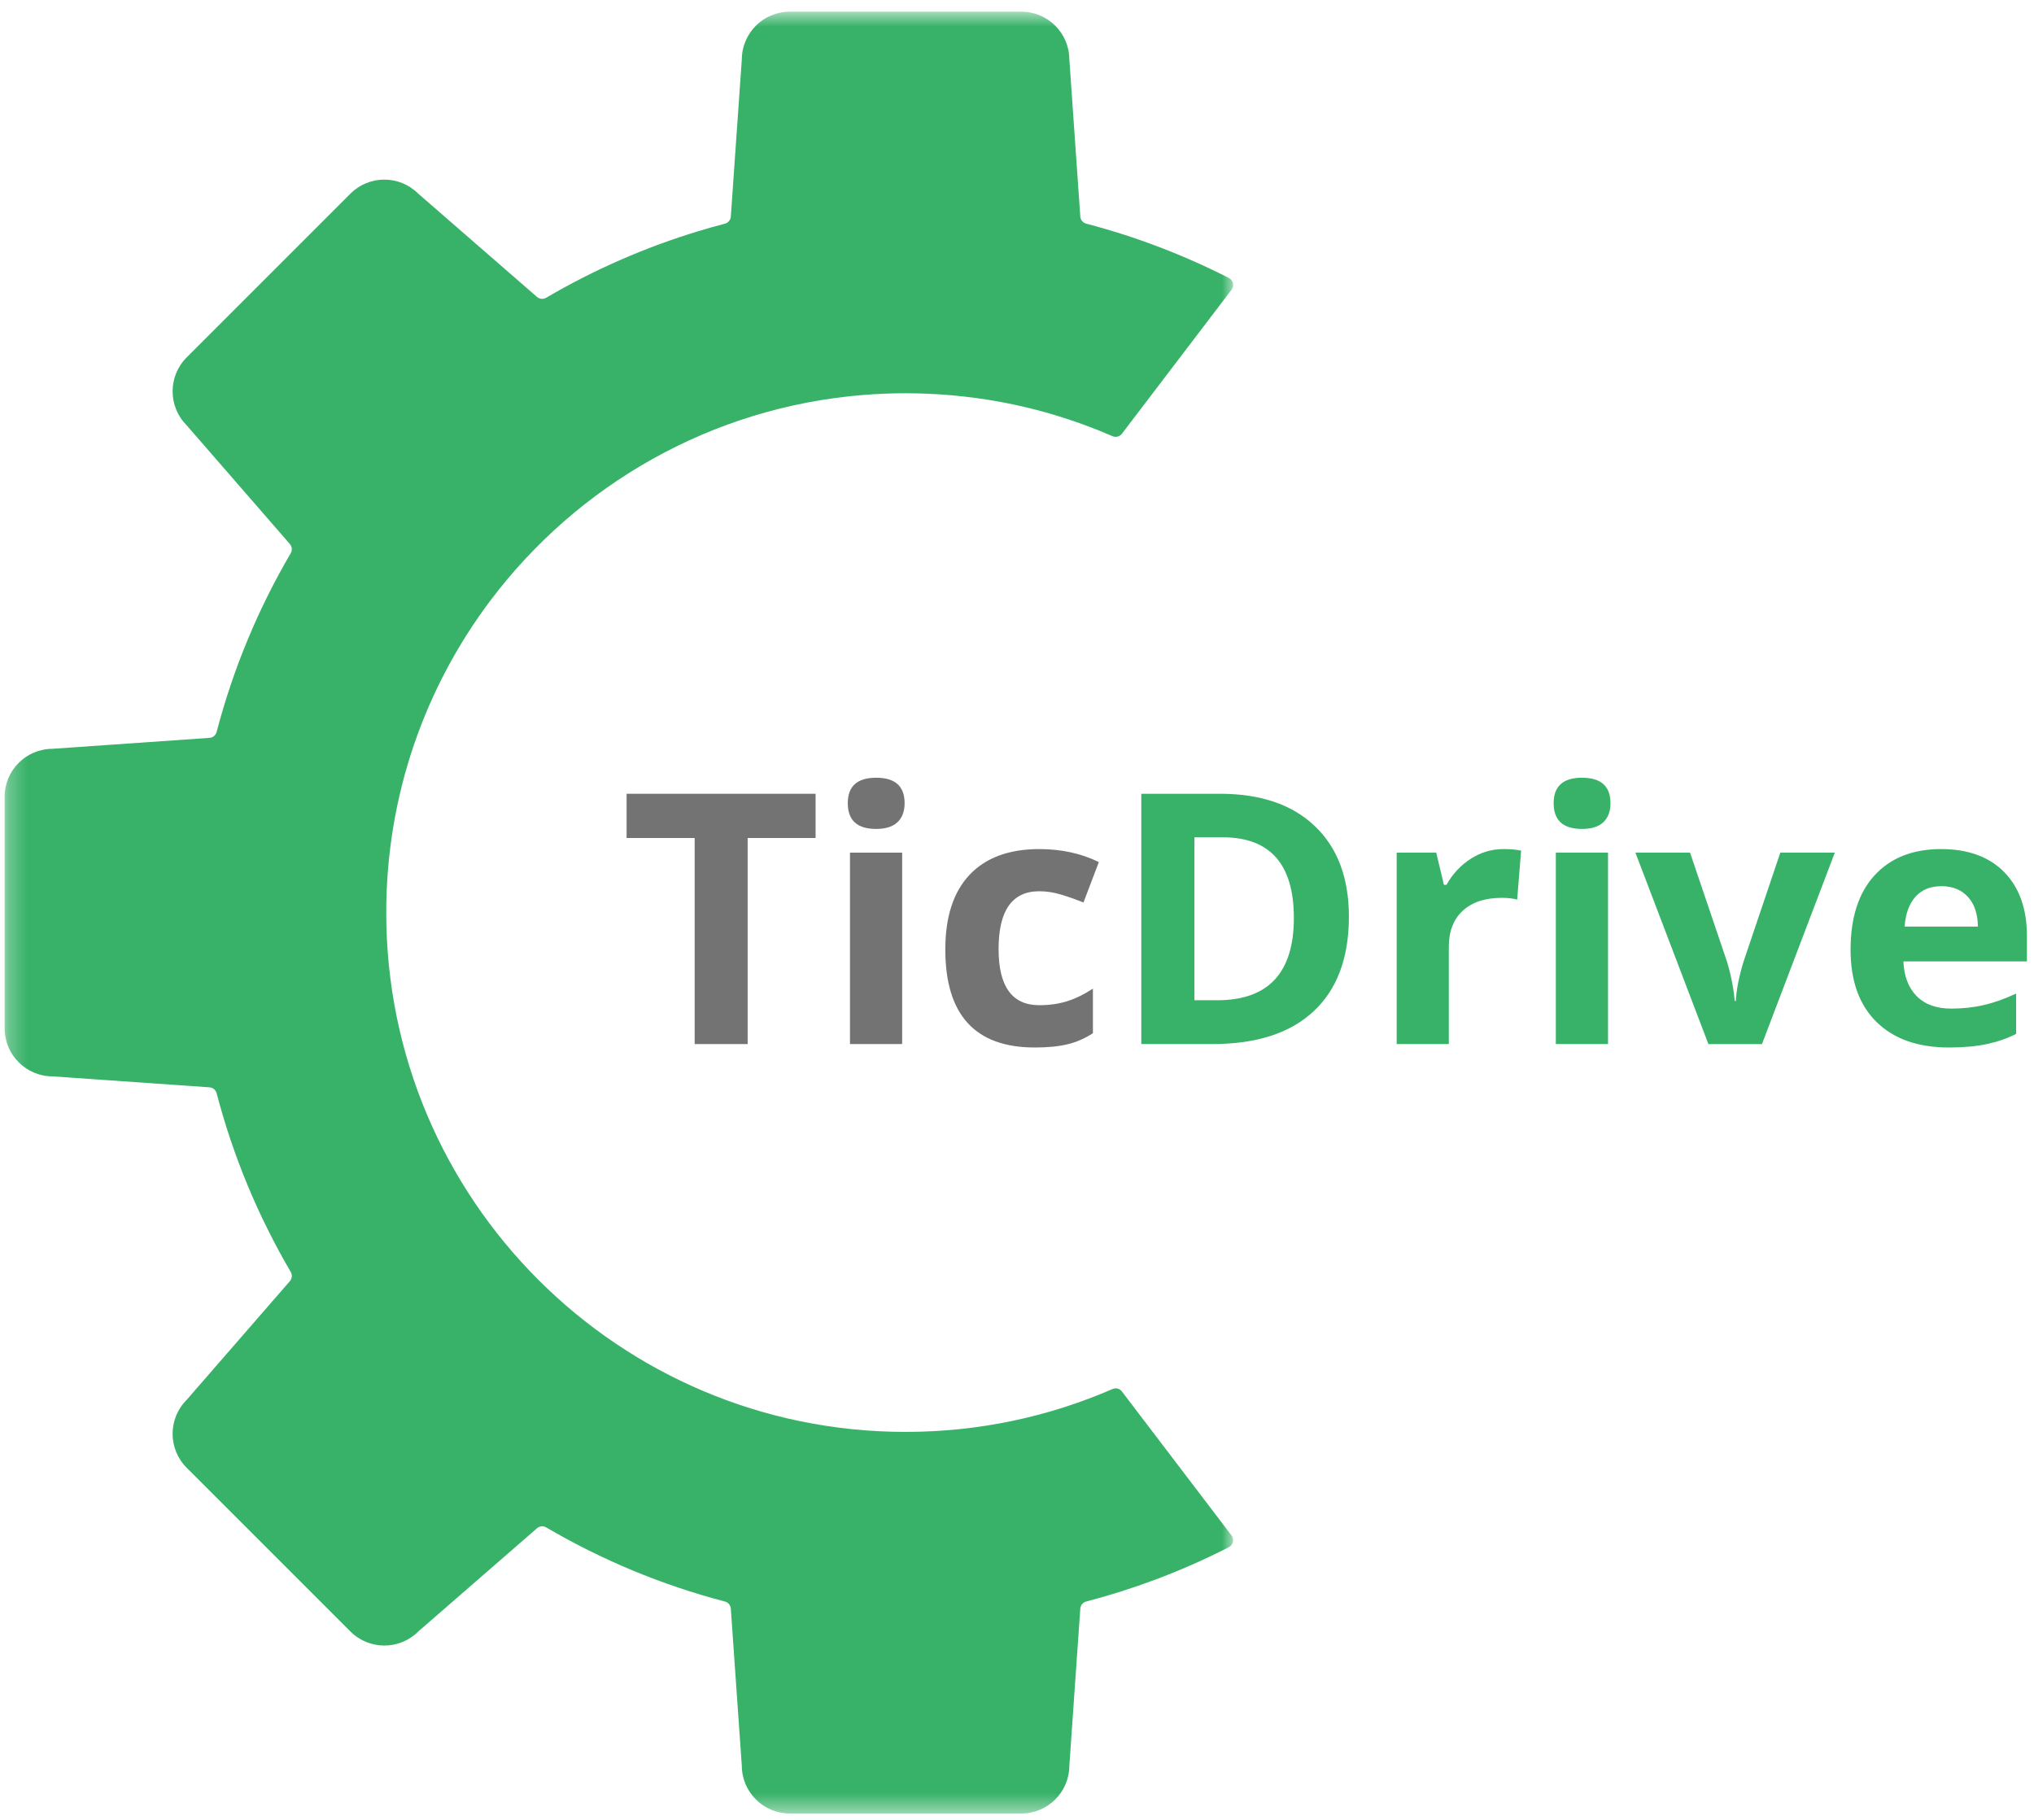 <svg width="114" height="102" viewBox="0 0 114 102" fill="none" xmlns="http://www.w3.org/2000/svg">
<mask id="mask0_52_2110" style="mask-type:luminance" maskUnits="userSpaceOnUse" x="0" y="0" width="70" height="102">
<path d="M0.258 0.642H69.147V101.581H0.258V0.642Z" fill="white"/>
</mask>
<g mask="url(#mask0_52_2110)">
<path d="M44.266 0.655H57.244C58.725 0.655 59.928 1.853 59.934 3.334C59.934 3.344 59.934 3.351 59.936 3.359L60.548 12.139C60.562 12.329 60.696 12.488 60.878 12.536C63.676 13.267 66.352 14.294 68.875 15.581C68.877 15.581 68.879 15.583 68.879 15.585C69.121 15.71 69.19 16.02 69.027 16.237L62.881 24.309C62.759 24.471 62.54 24.528 62.356 24.448C61.306 23.991 60.224 23.594 59.117 23.262C57.697 22.836 56.231 22.517 54.731 22.312C53.831 22.189 52.919 22.107 51.995 22.068C51.584 22.051 51.172 22.041 50.753 22.041C49.957 22.041 49.166 22.074 48.384 22.137C39.861 22.824 32.374 27.184 27.508 33.63C23.83 38.504 21.648 44.571 21.648 51.148C21.648 67.225 34.68 80.255 50.753 80.255C54.878 80.255 58.8 79.398 62.356 77.851C62.542 77.77 62.759 77.828 62.881 77.989L63.457 78.747L69.023 86.057C69.188 86.274 69.117 86.589 68.875 86.716C68.847 86.731 68.818 86.746 68.787 86.762C68.749 86.783 68.709 86.802 68.67 86.821C67.404 87.458 66.099 88.03 64.762 88.531C63.497 89.005 62.202 89.415 60.878 89.763C60.696 89.81 60.562 89.97 60.548 90.158L59.936 98.94C59.934 98.947 59.934 98.955 59.934 98.963C59.928 100.444 58.725 101.643 57.244 101.643H44.266C42.783 101.643 41.582 100.444 41.576 98.963C41.576 98.955 41.574 98.947 41.574 98.94L40.96 90.158C40.947 89.97 40.814 89.81 40.63 89.763C37.073 88.832 33.709 87.424 30.612 85.608C30.447 85.513 30.242 85.532 30.098 85.656L23.452 91.434C23.446 91.439 23.442 91.443 23.436 91.451C22.383 92.493 20.687 92.489 19.639 91.441L10.462 82.264C9.414 81.216 9.411 79.518 10.454 78.467C10.458 78.463 10.464 78.457 10.47 78.45L16.247 71.805C16.372 71.661 16.389 71.454 16.295 71.291C14.48 68.192 13.072 64.831 12.141 61.273C12.093 61.089 11.934 60.957 11.746 60.943L2.964 60.329C2.956 60.329 2.948 60.329 2.941 60.329C1.459 60.322 0.26 59.121 0.26 57.637V44.659C0.26 43.176 1.459 41.975 2.941 41.969C2.948 41.969 2.956 41.969 2.964 41.967L11.746 41.355C11.934 41.342 12.093 41.207 12.141 41.023C13.072 37.468 14.48 34.104 16.295 31.006C16.389 30.843 16.372 30.637 16.247 30.493L15.272 29.371L10.47 23.847C10.464 23.841 10.458 23.835 10.454 23.83C9.411 22.778 9.414 21.08 10.462 20.032L19.639 10.855C20.687 9.808 22.383 9.804 23.436 10.848C23.442 10.853 23.446 10.857 23.452 10.863L30.098 16.642C30.242 16.765 30.447 16.784 30.612 16.688C33.287 15.121 36.161 13.856 39.189 12.943C39.665 12.797 40.147 12.663 40.63 12.536C40.814 12.488 40.947 12.329 40.96 12.139L41.052 10.838L41.127 9.752L41.355 6.498L41.574 3.359C41.574 3.351 41.576 3.344 41.576 3.334C41.582 1.853 42.783 0.655 44.266 0.655Z" fill="#39B269"/>
</g>
<path d="M41.904 58.518H38.934V46.968H35.119V44.489H45.711V46.968H41.904V58.518Z" fill="#737373"/>
<path d="M47.516 45.017C47.516 44.065 48.046 43.59 49.105 43.59C50.168 43.59 50.701 44.065 50.701 45.017C50.701 45.474 50.567 45.829 50.302 46.084C50.035 46.335 49.636 46.46 49.105 46.46C48.046 46.46 47.516 45.98 47.516 45.017ZM50.563 58.517H47.639V47.788H50.563V58.517Z" fill="#737373"/>
<path d="M57.994 58.71C54.651 58.71 52.982 56.88 52.982 53.215C52.982 51.388 53.435 49.995 54.34 49.032C55.25 48.071 56.553 47.589 58.247 47.589C59.49 47.589 60.603 47.833 61.586 48.318L60.726 50.582C60.265 50.398 59.836 50.249 59.437 50.13C59.041 50.013 58.646 49.953 58.247 49.953C56.727 49.953 55.968 51.033 55.968 53.192C55.968 55.291 56.727 56.339 58.247 56.339C58.809 56.339 59.331 56.266 59.813 56.116C60.292 55.962 60.774 55.728 61.255 55.41V57.912C60.78 58.215 60.298 58.422 59.813 58.534C59.331 58.651 58.725 58.71 57.994 58.71Z" fill="#737373"/>
<path d="M75.602 51.373C75.602 53.681 74.944 55.448 73.629 56.676C72.319 57.904 70.423 58.518 67.942 58.518H63.967V44.489H68.372C70.659 44.489 72.434 45.095 73.698 46.307C74.967 47.516 75.602 49.205 75.602 51.373ZM72.517 51.45C72.517 48.437 71.185 46.929 68.526 46.929H66.945V56.062H68.219C71.083 56.062 72.517 54.525 72.517 51.45Z" fill="#39B269"/>
<path d="M84.265 47.589C84.664 47.589 84.994 47.618 85.255 47.674L85.033 50.421C84.797 50.356 84.511 50.322 84.173 50.322C83.237 50.322 82.508 50.563 81.986 51.043C81.464 51.525 81.203 52.198 81.203 53.061V58.518H78.279V47.789H80.497L80.927 49.592H81.073C81.404 48.994 81.852 48.51 82.416 48.142C82.984 47.773 83.599 47.589 84.265 47.589Z" fill="#39B269"/>
<path d="M87.078 45.017C87.078 44.065 87.607 43.59 88.666 43.59C89.729 43.59 90.263 44.065 90.263 45.017C90.263 45.474 90.128 45.829 89.864 46.084C89.597 46.335 89.198 46.46 88.666 46.46C87.607 46.46 87.078 45.98 87.078 45.017ZM90.125 58.517H87.2V47.788H90.125V58.517Z" fill="#39B269"/>
<path d="M95.752 58.52L91.661 47.79H94.723L96.796 53.907C97.026 54.68 97.168 55.411 97.225 56.102H97.287C97.317 55.488 97.46 54.757 97.717 53.907L99.781 47.79H102.836L98.753 58.52H95.752Z" fill="#39B269"/>
<path d="M108.815 49.669C108.195 49.669 107.71 49.867 107.357 50.26C107.004 50.655 106.8 51.212 106.75 51.933H110.856C110.845 51.212 110.657 50.655 110.288 50.26C109.924 49.867 109.433 49.669 108.815 49.669ZM109.229 58.71C107.499 58.71 106.148 58.234 105.177 57.283C104.204 56.327 103.719 54.976 103.719 53.23C103.719 51.434 104.166 50.045 105.062 49.063C105.962 48.08 107.205 47.589 108.792 47.589C110.311 47.589 111.493 48.023 112.338 48.886C113.182 49.752 113.604 50.943 113.604 52.463V53.883H106.681C106.716 54.717 106.965 55.368 107.426 55.832C107.886 56.298 108.531 56.53 109.36 56.53C110.004 56.53 110.613 56.465 111.186 56.331C111.764 56.199 112.368 55.984 112.998 55.686V57.95C112.485 58.207 111.939 58.395 111.355 58.518C110.772 58.645 110.062 58.71 109.229 58.71Z" fill="#39B269"/>
</svg>
